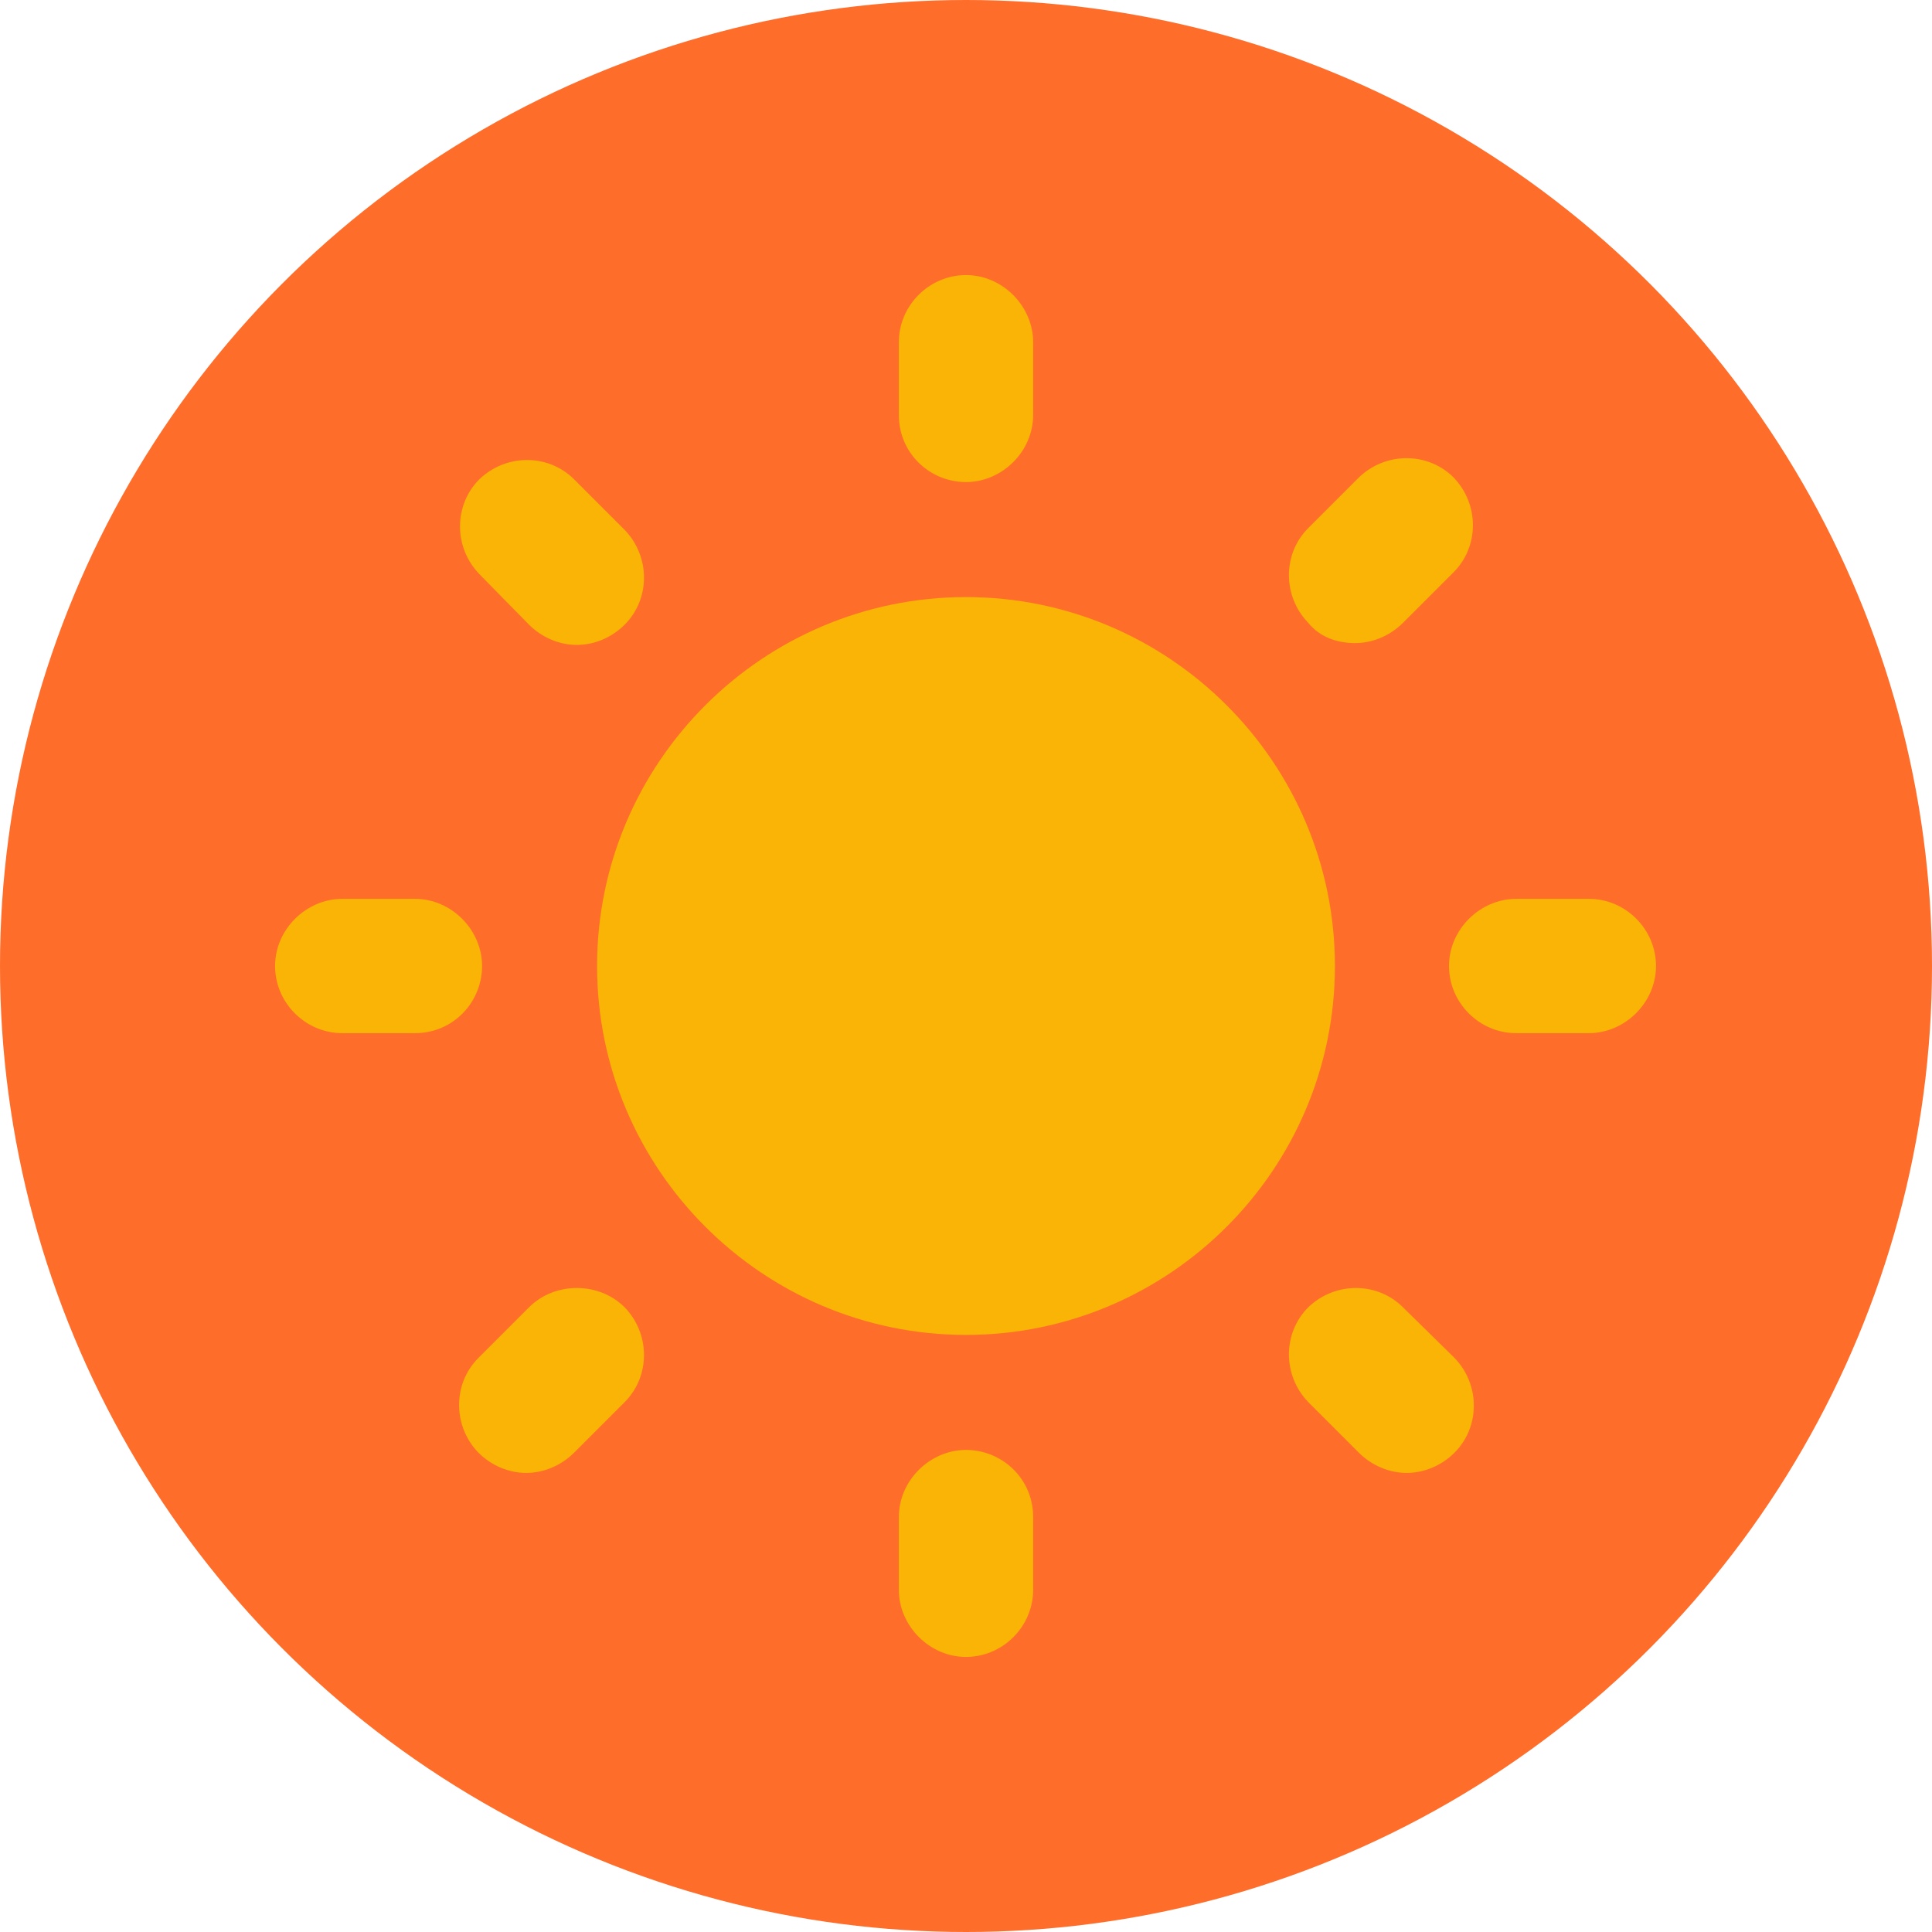 <?xml version="1.0" encoding="utf-8"?>
<!-- Generator: Adobe Illustrator 24.3.0, SVG Export Plug-In . SVG Version: 6.00 Build 0)  -->
<svg version="1.1" xmlns="http://www.w3.org/2000/svg" xmlns:xlink="http://www.w3.org/1999/xlink" x="0px" y="0px"
	 viewBox="0 0 210 210" style="enable-background:new 0 0 210 210;" xml:space="preserve">
<style type="text/css">
	.st0{fill:#FF6D2B;}
	.st1{fill:#F9B406;}
</style>
<g id="Layer_2">
	<circle class="st0" cx="105" cy="105" r="105"/>
</g>
<g id="Layer_1">
	<g>
		<g>
			<path class="st1" d="M105,64.9c-22.1,0-40.1,18-40.1,40.1s18,40.1,40.1,40.1s40.1-18,40.1-40.1S127.1,64.9,105,64.9z"/>
			<path class="st1" d="M105,52.4c3.9,0,7.3-3.3,7.3-7.3v-7.9c0-3.9-3.3-7.3-7.3-7.3s-7.3,3.3-7.3,7.3v7.9
				C97.7,49.3,101.1,52.4,105,52.4z"/>
			<path class="st1" d="M57.5,67.9c1.4,1.4,3.3,2.2,5.2,2.2s3.8-0.8,5.2-2.2c2.8-2.8,2.8-7.4,0-10.3l-5.5-5.5
				c-2.8-2.8-7.4-2.8-10.3,0c-2.8,2.8-2.8,7.4,0,10.3L57.5,67.9z"/>
			<path class="st1" d="M52.4,105c0-3.9-3.3-7.3-7.3-7.3h-7.9c-3.9,0-7.3,3.3-7.3,7.3s3.3,7.3,7.3,7.3h7.9
				C49.3,112.3,52.4,108.9,52.4,105z"/>
			<path class="st1" d="M57.5,142.1l-5.5,5.5c-2.8,2.8-2.8,7.4,0,10.3c1.4,1.4,3.3,2.2,5.2,2.2c1.9,0,3.8-0.8,5.2-2.2l5.5-5.5
				c2.8-2.8,2.8-7.4,0-10.3C65.1,139.3,60.3,139.3,57.5,142.1z"/>
			<path class="st1" d="M105,157.6c-3.9,0-7.3,3.3-7.3,7.3v7.9c0,3.9,3.3,7.3,7.3,7.3s7.3-3.3,7.3-7.3v-7.9
				C112.3,160.7,108.9,157.6,105,157.6z"/>
			<path class="st1" d="M152.5,142.1c-2.8-2.8-7.4-2.8-10.3,0c-2.8,2.8-2.8,7.4,0,10.3l5.5,5.5c1.4,1.4,3.3,2.2,5.2,2.2
				c1.9,0,3.8-0.8,5.2-2.2c2.8-2.8,2.8-7.4,0-10.3L152.5,142.1z"/>
			<path class="st1" d="M172.7,97.7h-7.9c-3.9,0-7.3,3.3-7.3,7.3s3.3,7.3,7.3,7.3h7.9c3.9,0,7.3-3.3,7.3-7.3S176.7,97.7,172.7,97.7z
				"/>
			<path class="st1" d="M147.3,69.9c1.9,0,3.8-0.8,5.2-2.2l5.5-5.5c2.8-2.8,2.8-7.4,0-10.3c-2.8-2.8-7.4-2.8-10.3,0l-5.5,5.5
				c-2.8,2.8-2.8,7.4,0,10.3C143.5,69.3,145.4,69.9,147.3,69.9z"/>
		</g>
	</g>
</g>
</svg>
